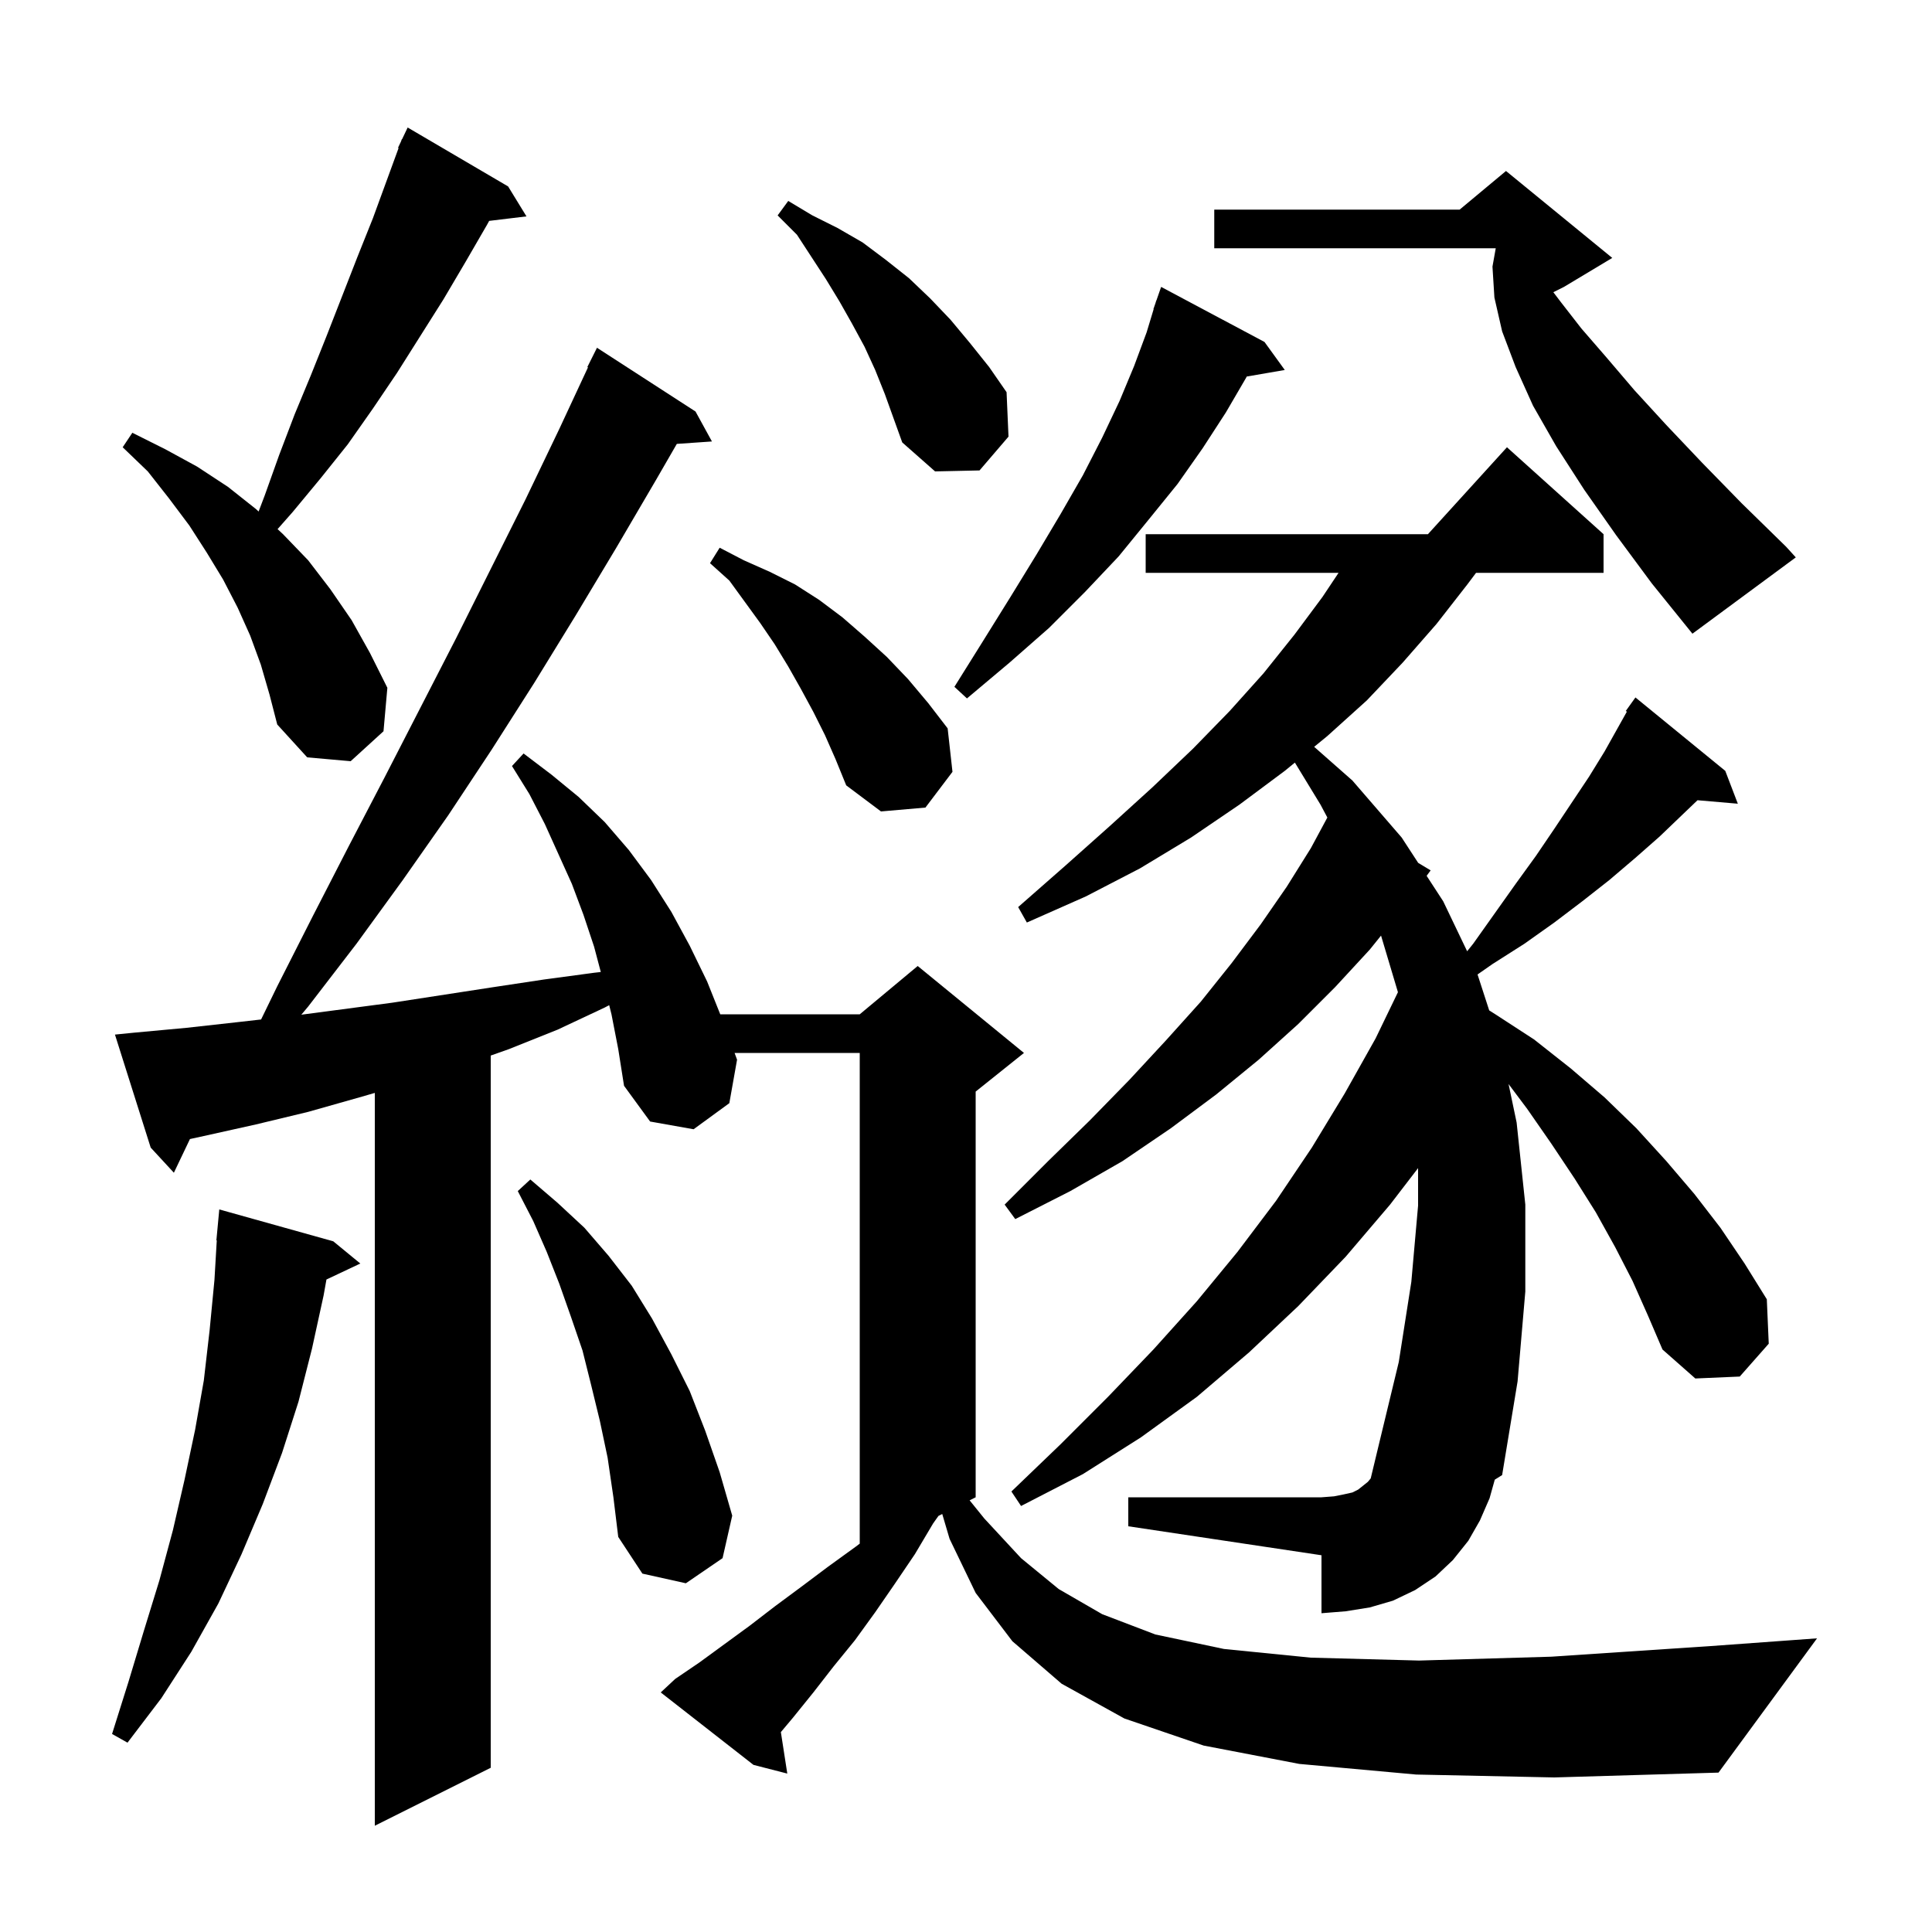 <svg xmlns="http://www.w3.org/2000/svg" xmlns:xlink="http://www.w3.org/1999/xlink" version="1.1" baseProfile="full" viewBox="0 0 200 200" width="200" height="200">
<g fill="black">
<path d="M 146.6 183.7 L 134.5 182.6 L 124.6 180.7 L 116.4 177.9 L 109.9 174.3 L 104.8 169.9 L 101.0 164.9 L 98.3 159.3 L 97.541 156.729 L 97.15 156.925 L 96.6 157.7 L 94.7 160.9 L 92.6 164.0 L 90.6 166.9 L 88.5 169.8 L 86.3 172.5 L 84.2 175.2 L 82.1 177.8 L 80.835 179.306 L 81.5 183.6 L 78.0 182.7 L 68.4 175.2 L 69.9 173.8 L 72.4 172.1 L 77.6 168.3 L 80.2 166.3 L 82.9 164.3 L 85.7 162.2 L 88.6 160.1 L 89.0 159.797 L 89.0 109.0 L 76.044 109.0 L 76.3 109.7 L 75.5 114.2 L 71.8 116.9 L 67.3 116.1 L 64.6 112.4 L 64.0 108.6 L 63.3 105.0 L 63.063 104.054 L 62.6 104.3 L 57.7 106.6 L 52.7 108.6 L 50.8 109.271 L 50.8 183.0 L 38.8 189.0 L 38.8 113.138 L 37.2 113.6 L 31.9 115.1 L 26.5 116.4 L 21.1 117.6 L 19.663 117.914 L 18.0 121.4 L 15.6 118.8 L 11.9 107.1 L 13.9 106.9 L 19.3 106.4 L 24.7 105.8 L 27.028 105.536 L 28.7 102.1 L 32.4 94.8 L 36.1 87.6 L 39.8 80.5 L 47.2 66.1 L 54.4 51.7 L 57.9 44.4 L 60.868 38.028 L 60.8 38.0 L 61.8 36.0 L 72.0 42.6 L 73.7 45.7 L 70.065 45.951 L 67.9 49.7 L 63.8 56.7 L 59.6 63.7 L 55.3 70.7 L 50.9 77.6 L 46.4 84.4 L 41.7 91.1 L 36.9 97.7 L 31.9 104.2 L 31.193 105.042 L 40.6 103.8 L 51.0 102.2 L 56.3 101.4 L 61.5 100.7 L 62.194 100.621 L 61.5 98.0 L 60.4 94.7 L 59.2 91.5 L 56.4 85.3 L 54.8 82.2 L 53.0 79.3 L 54.2 78.0 L 57.1 80.2 L 59.9 82.5 L 62.6 85.1 L 65.1 88.0 L 67.4 91.1 L 69.5 94.4 L 71.4 97.9 L 73.2 101.6 L 74.56 105.0 L 89.0 105.0 L 95.0 100.0 L 106.0 109.0 L 101.0 113.0 L 101.0 155.0 L 100.374 155.313 L 101.9 157.2 L 105.7 161.3 L 109.6 164.5 L 114.1 167.1 L 119.6 169.2 L 126.7 170.7 L 135.7 171.6 L 146.9 171.9 L 160.6 171.5 L 177.1 170.4 L 188.1 169.6 L 177.9 183.5 L 160.9 184.0 Z M 34.5 128.5 L 37.3 130.8 L 33.794 132.454 L 33.5 134.1 L 32.3 139.6 L 30.9 145.1 L 29.2 150.4 L 27.2 155.7 L 25.0 160.9 L 22.6 166.0 L 19.8 171.0 L 16.7 175.8 L 13.2 180.4 L 11.6 179.5 L 13.3 174.1 L 14.9 168.8 L 16.5 163.6 L 17.9 158.4 L 19.1 153.2 L 20.2 148.0 L 21.1 142.9 L 21.7 137.7 L 22.2 132.5 L 22.441 128.4 L 22.4 128.4 L 22.7 125.2 Z M 169.0 132.6 L 167.2 129.1 L 165.2 125.5 L 163.0 122.0 L 160.6 118.4 L 158.1 114.8 L 156.165 112.219 L 157.0 116.2 L 157.9 124.7 L 157.9 133.7 L 157.1 143.0 L 155.5 152.7 L 154.739 153.174 L 154.2 155.1 L 153.2 157.4 L 152.0 159.5 L 150.4 161.5 L 148.6 163.2 L 146.5 164.6 L 144.2 165.7 L 141.8 166.4 L 139.3 166.8 L 136.8 167.0 L 136.8 161.0 L 116.8 158.0 L 116.8 155.0 L 136.8 155.0 L 138.1 154.9 L 139.1 154.7 L 140.0 154.5 L 140.6 154.2 L 141.6 153.4 L 141.896 153.044 L 142.7 149.7 L 144.8 141.0 L 146.1 132.7 L 146.8 124.8 L 146.8 120.923 L 143.9 124.7 L 139.3 130.1 L 134.4 135.2 L 129.3 140.0 L 123.9 144.6 L 118.1 148.8 L 112.1 152.6 L 105.7 155.9 L 104.7 154.4 L 109.8 149.5 L 114.7 144.6 L 119.4 139.7 L 123.9 134.7 L 128.1 129.6 L 132.1 124.3 L 135.8 118.8 L 139.2 113.2 L 142.4 107.5 L 144.714 102.712 L 142.965 96.853 L 141.8 98.3 L 138.2 102.2 L 134.4 106.0 L 130.3 109.7 L 125.9 113.3 L 121.2 116.8 L 116.2 120.2 L 110.8 123.3 L 105.1 126.2 L 104.0 124.7 L 108.5 120.2 L 112.8 116.0 L 116.9 111.8 L 120.7 107.7 L 124.3 103.7 L 127.5 99.7 L 130.5 95.7 L 133.2 91.8 L 135.7 87.8 L 137.407 84.63 L 136.7 83.3 L 134.046 78.944 L 133.0 79.8 L 128.3 83.3 L 123.3 86.7 L 118.0 89.9 L 112.4 92.8 L 106.3 95.5 L 105.4 93.9 L 110.3 89.6 L 114.9 85.5 L 119.3 81.5 L 123.5 77.5 L 127.3 73.6 L 130.8 69.7 L 134.0 65.7 L 136.9 61.8 L 138.567 59.3 L 118.6 59.3 L 118.6 55.3 L 147.818 55.3 L 156.0 46.3 L 166.0 55.3 L 166.0 59.3 L 152.8 59.3 L 151.9 60.5 L 148.7 64.6 L 145.2 68.6 L 141.5 72.5 L 137.4 76.2 L 136.042 77.311 L 140.0 80.8 L 145.1 86.7 L 146.809 89.323 L 148.1 90.1 L 147.685 90.667 L 149.4 93.3 L 151.877 98.473 L 152.5 97.7 L 156.9 91.5 L 159.0 88.6 L 160.9 85.8 L 164.5 80.4 L 166.1 77.8 L 168.414 73.668 L 168.3 73.6 L 169.3 72.2 L 178.6 79.8 L 179.9 83.2 L 175.726 82.84 L 174.2 84.3 L 171.8 86.6 L 169.3 88.8 L 166.6 91.1 L 163.8 93.3 L 160.9 95.5 L 157.8 97.7 L 154.5 99.8 L 152.955 100.877 L 154.162 104.596 L 154.8 105.0 L 158.8 107.6 L 162.6 110.6 L 166.1 113.6 L 169.4 116.8 L 172.5 120.2 L 175.4 123.6 L 178.1 127.1 L 180.6 130.8 L 182.9 134.5 L 183.1 139.1 L 180.1 142.5 L 175.5 142.7 L 172.1 139.7 L 170.6 136.2 Z M 62.9 150.9 L 62.1 147.1 L 61.2 143.4 L 60.3 139.8 L 59.1 136.3 L 57.9 132.9 L 56.6 129.6 L 55.2 126.4 L 53.6 123.3 L 54.9 122.1 L 57.7 124.5 L 60.5 127.1 L 63.0 130.0 L 65.4 133.1 L 67.5 136.5 L 69.5 140.2 L 71.4 144.0 L 73.0 148.1 L 74.5 152.4 L 75.8 156.9 L 74.8 161.3 L 71.0 163.9 L 66.5 162.9 L 64.0 159.1 L 63.5 155.0 Z M 85.4 76.1 L 84.2 73.7 L 82.9 71.3 L 81.6 69.0 L 80.2 66.7 L 78.7 64.5 L 75.5 60.1 L 73.5 58.3 L 74.5 56.7 L 77.0 58.0 L 79.7 59.2 L 82.3 60.5 L 84.8 62.1 L 87.2 63.9 L 89.5 65.9 L 91.8 68.0 L 94.0 70.3 L 96.1 72.8 L 98.1 75.4 L 98.6 79.9 L 95.8 83.6 L 91.2 84.0 L 87.6 81.3 L 86.5 78.6 Z M 27.0 68.8 L 25.9 65.8 L 24.6 62.9 L 23.1 60.0 L 21.4 57.2 L 19.6 54.4 L 17.5 51.6 L 15.3 48.8 L 12.7 46.3 L 13.7 44.8 L 17.1 46.5 L 20.4 48.3 L 23.6 50.4 L 26.5 52.7 L 26.771 52.952 L 27.4 51.3 L 28.9 47.1 L 30.5 42.9 L 32.2 38.8 L 33.8 34.8 L 37.0 26.6 L 38.6 22.6 L 41.263 15.322 L 41.2 15.3 L 41.505 14.659 L 41.6 14.4 L 41.624 14.41 L 42.2 13.2 L 52.6 19.3 L 54.5 22.4 L 50.639 22.866 L 50.4 23.3 L 48.2 27.1 L 45.9 31.0 L 41.1 38.6 L 38.6 42.3 L 36.0 46.0 L 33.2 49.5 L 30.3 53.0 L 28.734 54.775 L 29.3 55.3 L 31.9 58.0 L 34.2 61.0 L 36.4 64.2 L 38.3 67.6 L 40.1 71.2 L 39.7 75.7 L 36.3 78.8 L 31.8 78.4 L 28.7 75.0 L 27.9 71.9 Z M 130.9 35.4 L 133.0 38.3 L 129.062 38.979 L 129.0 39.1 L 126.9 42.7 L 124.5 46.4 L 121.9 50.1 L 118.9 53.8 L 115.8 57.6 L 112.3 61.3 L 108.6 65.0 L 104.5 68.6 L 100.1 72.3 L 98.8 71.1 L 101.8 66.3 L 104.6 61.8 L 107.3 57.4 L 109.8 53.2 L 112.1 49.2 L 114.1 45.3 L 115.9 41.5 L 117.4 37.9 L 118.7 34.4 L 119.425 32.007 L 119.4 32.0 L 119.612 31.391 L 119.7 31.1 L 119.712 31.104 L 120.2 29.7 Z M 167.3 55.4 L 164.0 50.7 L 161.1 46.2 L 158.7 42.0 L 156.9 38.0 L 155.5 34.3 L 154.7 30.8 L 154.5 27.6 L 154.839 25.7 L 125.7 25.7 L 125.7 21.7 L 151.1 21.7 L 155.9 17.7 L 166.9 26.7 L 161.9 29.7 L 160.801 30.249 L 161.6 31.3 L 163.7 34.0 L 166.3 37.0 L 169.2 40.4 L 172.5 44.0 L 176.2 47.9 L 180.3 52.1 L 184.9 56.6 L 185.9 57.7 L 175.2 65.6 L 171.0 60.4 Z M 90.6 38.3 L 89.5 35.9 L 88.2 33.5 L 86.9 31.2 L 85.5 28.9 L 82.5 24.3 L 80.5 22.3 L 81.6 20.8 L 84.1 22.3 L 86.7 23.6 L 89.3 25.1 L 91.7 26.9 L 94.1 28.8 L 96.3 30.9 L 98.4 33.1 L 100.4 35.5 L 102.4 38.0 L 104.2 40.6 L 104.4 45.2 L 101.4 48.7 L 96.8 48.8 L 93.4 45.8 L 91.6 40.8 Z " />
</g>
</svg>
